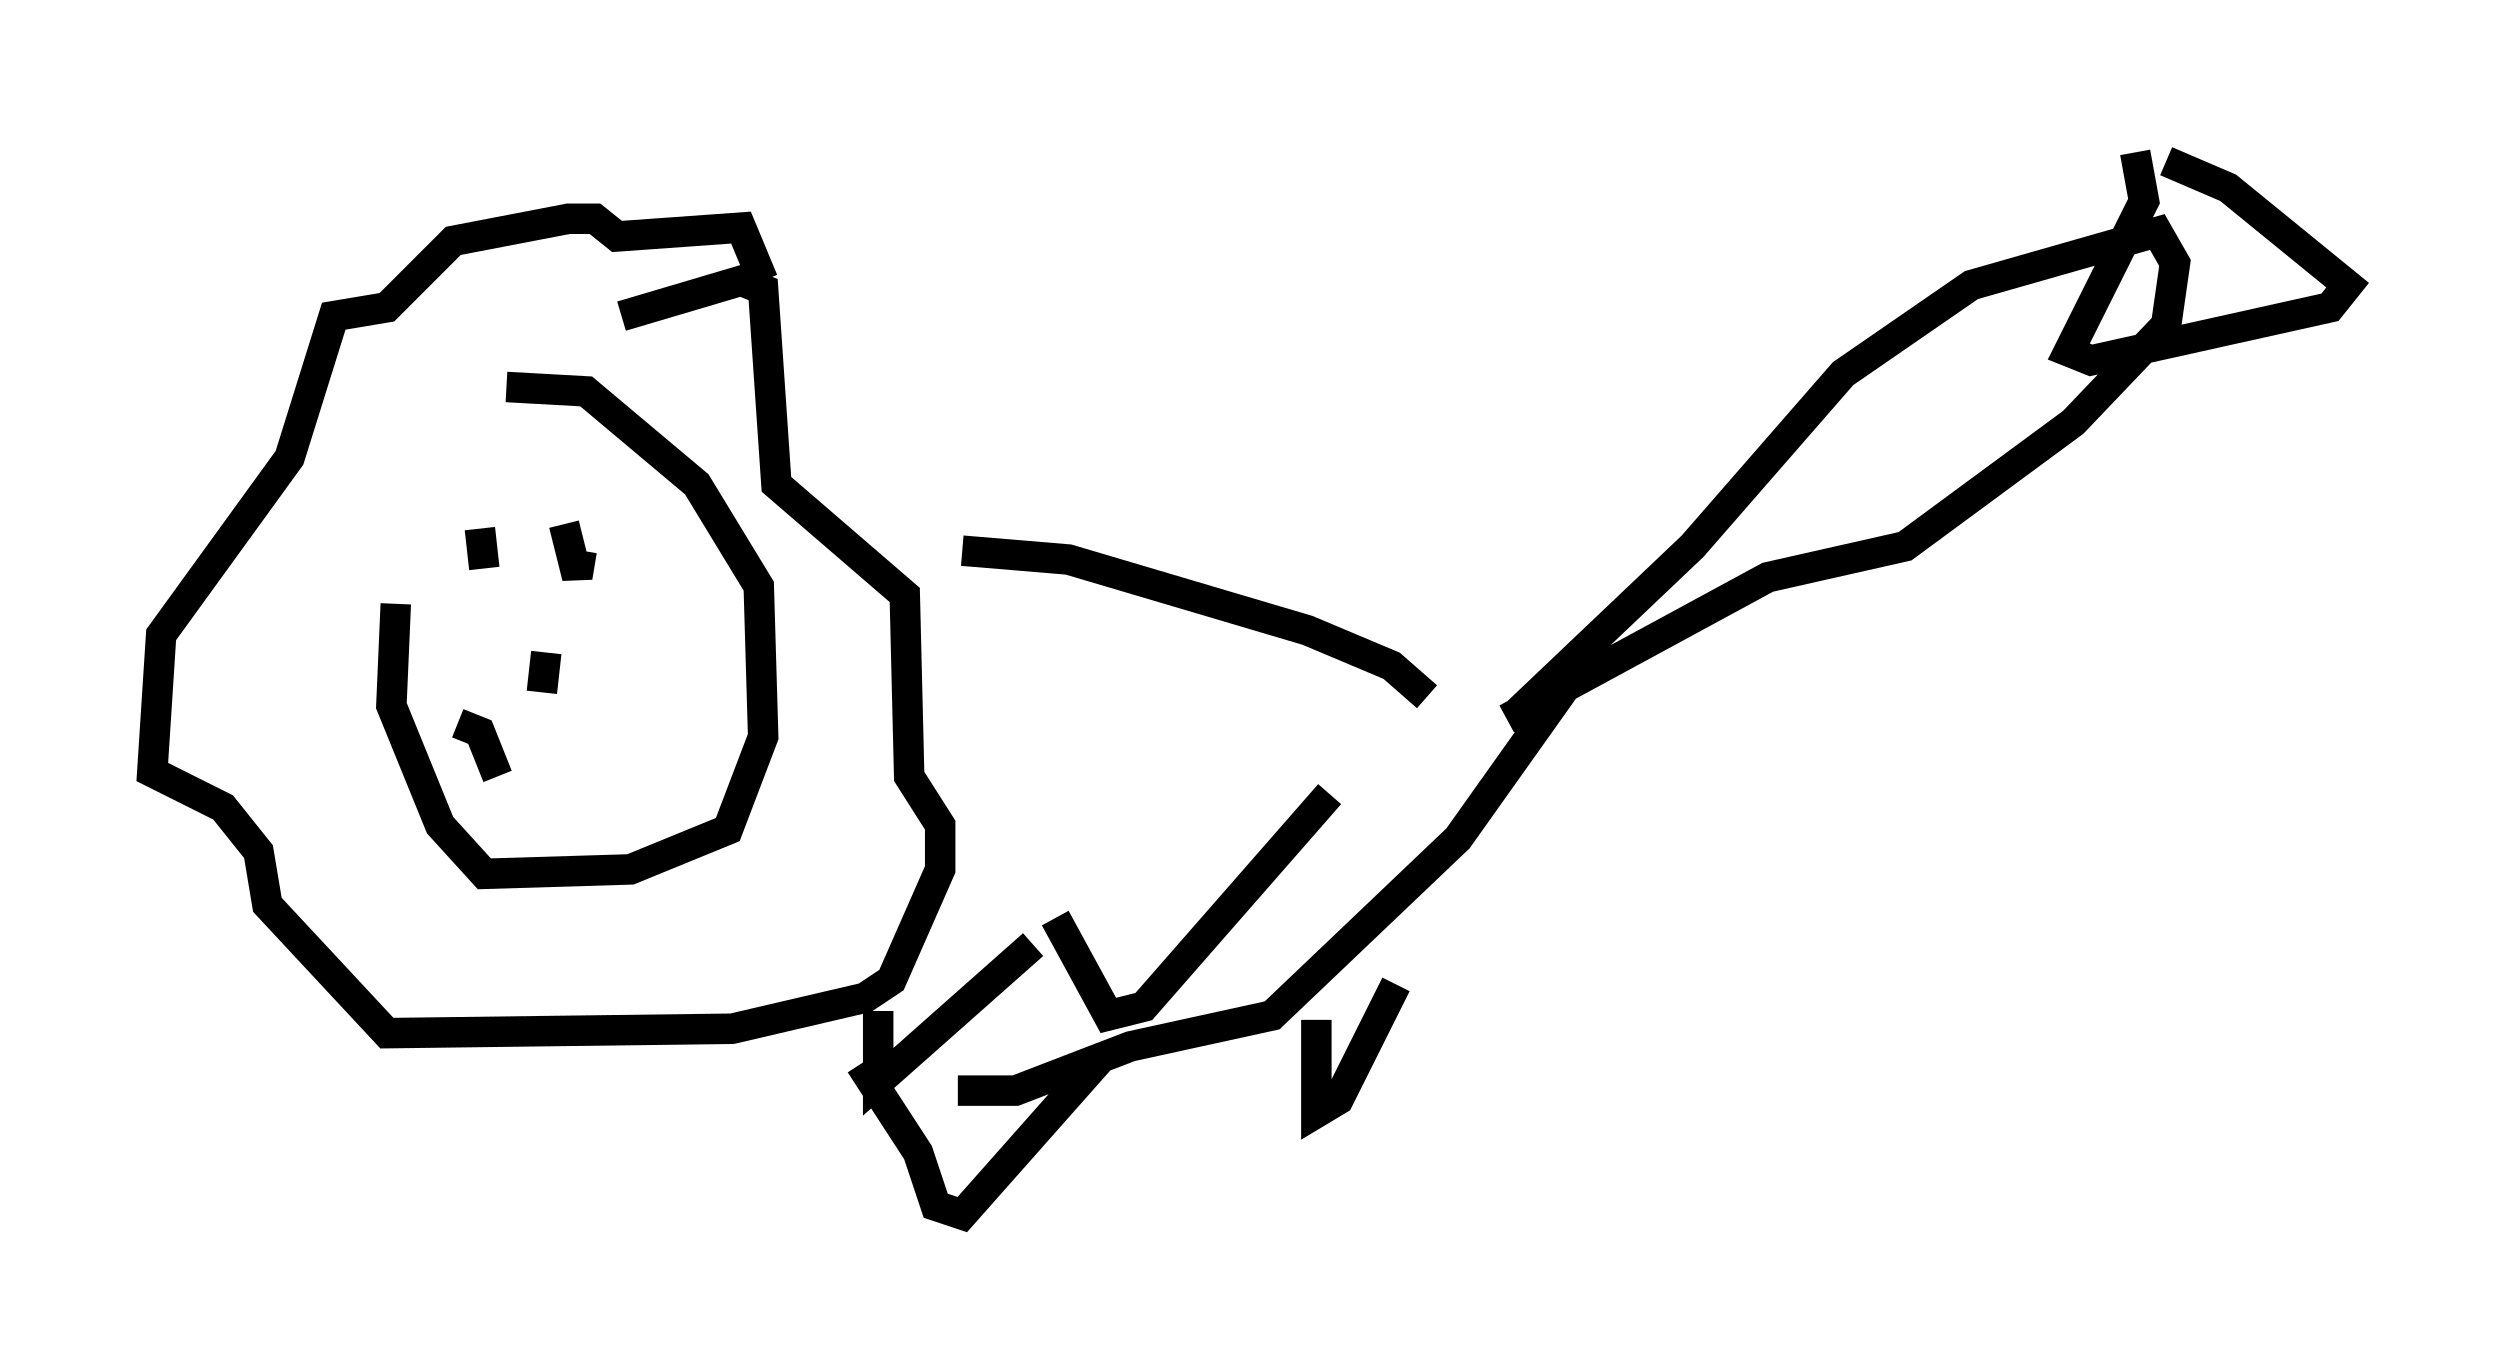 <?xml version="1.0" encoding="utf-8" ?>
<svg baseProfile="full" height="44.86" version="1.1" width="82.045" xmlns="http://www.w3.org/2000/svg" xmlns:ev="http://www.w3.org/2001/xml-events" xmlns:xlink="http://www.w3.org/1999/xlink"><defs /><rect fill="white" height="44.86" width="82.045" x="0" y="0" /><path d="M15.313, 11.827 m-2.324, 7.989 l-0.145, 3.341 1.598, 3.922 l1.453, 1.598 4.793, -0.145 l3.196, -1.307 1.162, -3.05 l-0.145, -4.939 -2.034, -3.341 l-3.631, -3.05 -2.615, -0.145 m1.307, 8.715 l-0.145, 1.307 m-2.034, -5.374 l0.145, 1.307 m2.615, -1.453 l0.436, 1.743 0.145, -0.872 m1.307, -7.698 l3.922, -1.162 0.726, 0.291 l0.436, 6.391 4.212, 3.631 l0.145, 5.955 1.017, 1.598 l0.0, 1.453 -1.598, 3.631 l-0.872, 0.581 -4.358, 1.017 l-11.33, 0.145 -3.922, -4.212 l-0.291, -1.743 -1.162, -1.453 l-2.324, -1.162 0.291, -4.503 l4.212, -5.81 1.453, -4.648 l1.743, -0.291 2.179, -2.179 l3.777, -0.726 0.872, 0.0 l0.726, 0.581 4.067, -0.291 l0.726, 1.743 m6.536, 8.86 l3.486, 0.291 7.844, 2.324 l2.76, 1.162 1.162, 1.017 m-15.397, 12.927 l1.888, 0.0 3.777, -1.453 l4.648, -1.017 6.101, -5.81 l3.922, -5.52 m-2.034, 1.453 l5.81, -5.52 4.939, -5.665 l4.212, -2.905 6.101, -1.743 l0.581, 1.017 -0.291, 2.034 l-3.05, 3.196 -5.52, 4.067 l-4.503, 1.017 -8.57, 4.648 m20.626, -18.592 l0.291, 1.598 -2.469, 4.939 l0.726, 0.291 7.844, -1.743 l0.581, -0.726 -3.922, -3.196 l-2.034, -0.872 m-36.458, 24.838 l1.743, 3.196 1.162, -0.291 l6.101, -6.972 m-14.816, 7.117 l0.0, 2.324 5.084, -4.503 m9.296, 2.469 l0.0, 3.05 0.726, -0.436 l1.888, -3.777 m-17.575, 2.615 l1.888, 2.905 0.581, 1.743 l0.872, 0.291 4.503, -5.084 m-19.754, -9.296 l-0.581, -1.453 -0.726, -0.291 m5.81, 1.162 " fill="none" stroke="black" stroke-width="1" /></svg>